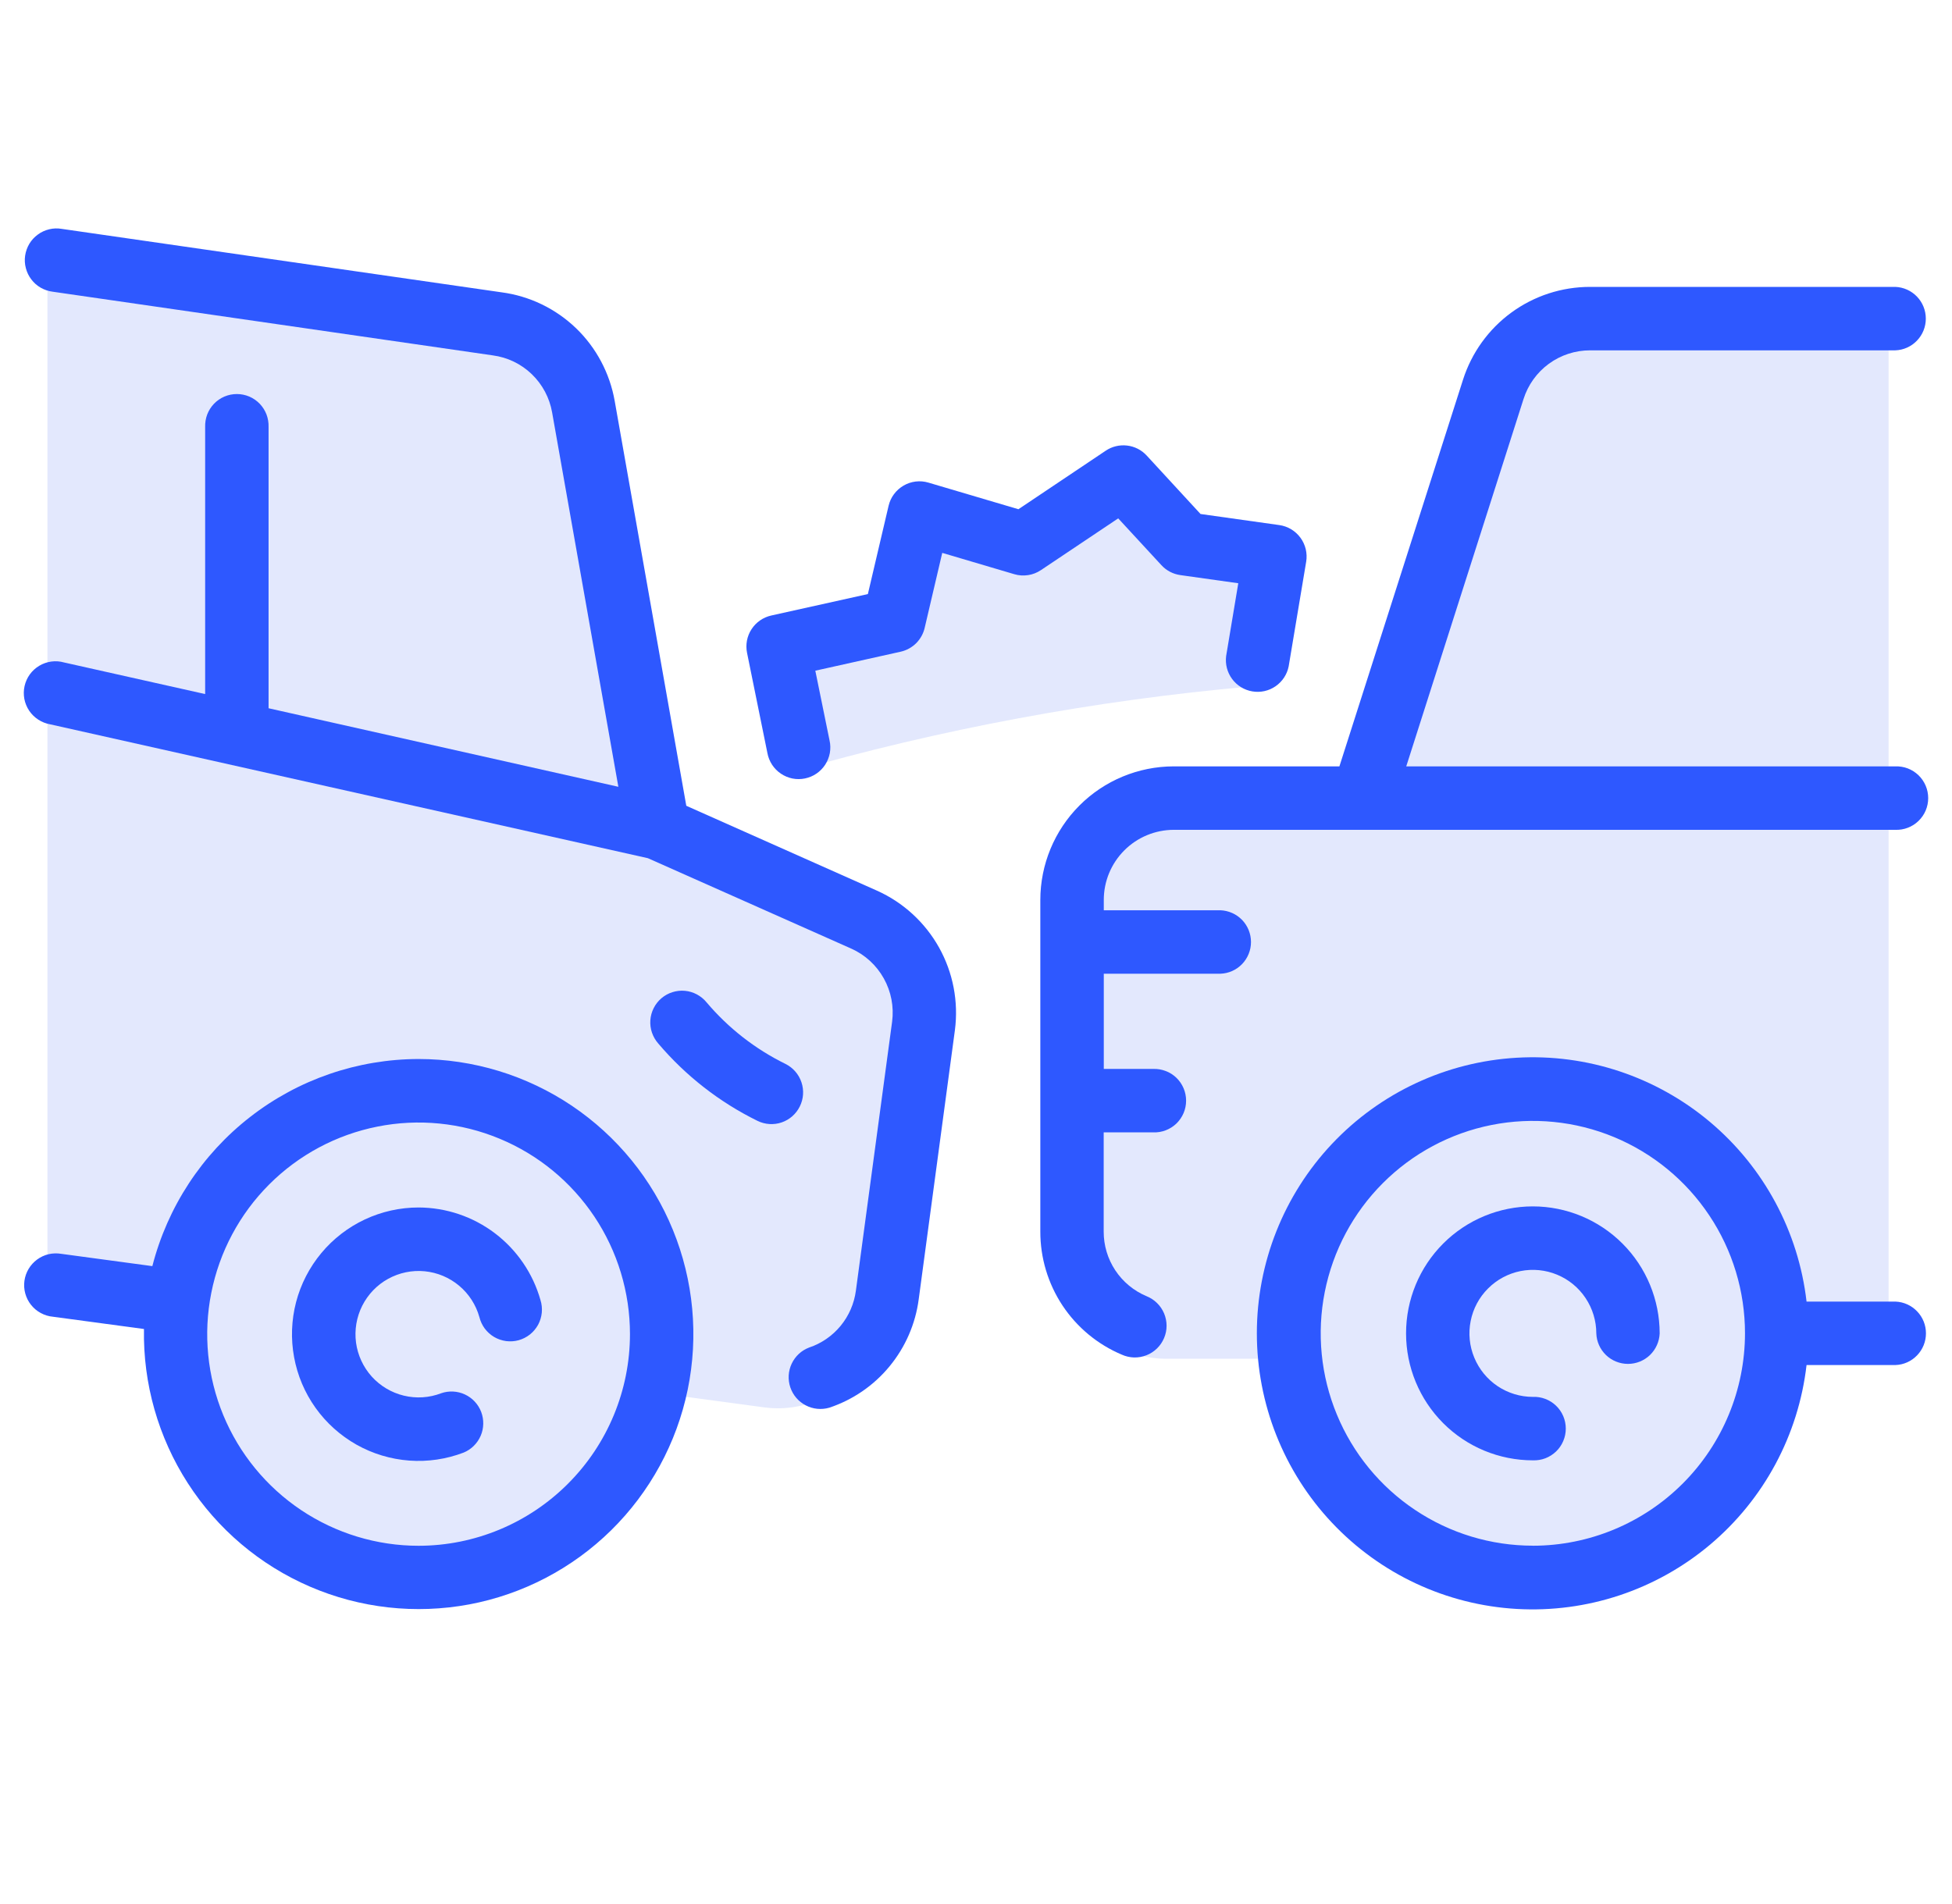 <svg width="41" height="40" viewBox="0 0 41 40" fill="none" xmlns="http://www.w3.org/2000/svg">
<path opacity="0.15" d="M31.082 33.585C30.836 33.538 30.594 33.473 30.357 33.391L30.33 33.382L30.295 33.369C29.302 33.01 28.445 32.355 27.838 31.492C27.231 30.629 26.904 29.6 26.902 28.545H24.492C23.925 28.545 23.382 28.319 22.98 27.919C22.579 27.517 22.354 26.974 22.354 26.407V19.434C22.354 19.153 22.408 18.875 22.516 18.615C22.623 18.356 22.782 18.12 22.98 17.921C23.179 17.723 23.414 17.565 23.674 17.458C23.933 17.351 24.211 17.296 24.492 17.296H28.465L31.207 8.71C31.346 8.279 31.617 7.903 31.982 7.635C32.348 7.368 32.789 7.223 33.242 7.222H39.668V28.544H37.16C37.16 29.298 36.993 30.042 36.672 30.725C36.351 31.407 35.885 32.01 35.305 32.491C34.724 32.972 34.044 33.319 33.315 33.508C32.584 33.696 31.821 33.721 31.08 33.581L31.082 33.585ZM7.662 33.585L7.574 33.567H7.568L7.508 33.553C6.369 33.304 5.348 32.674 4.617 31.767C3.886 30.859 3.487 29.729 3.486 28.563V28.546C3.487 28.323 3.501 28.099 3.529 27.878L0.996 27.537V6.002L1.047 6.009L10.246 7.342C10.694 7.403 11.111 7.604 11.438 7.916C11.764 8.228 11.984 8.636 12.065 9.081L13.627 17.929L17.965 19.856C18.346 20.025 18.669 20.301 18.895 20.652C19.12 21.002 19.237 21.411 19.232 21.828C19.232 21.916 19.227 22.004 19.215 22.091L19.037 23.408L18.455 27.741C18.455 27.774 18.445 27.807 18.439 27.841C18.34 28.379 18.035 28.859 17.592 29.18C17.148 29.502 16.599 29.64 16.057 29.567L13.668 29.245C13.502 30.471 12.895 31.596 11.963 32.41C11.031 33.224 9.835 33.672 8.598 33.672C8.284 33.672 7.971 33.644 7.662 33.587V33.585ZM16.162 14.111L18.602 13.569L19.133 11.306L21.332 11.956L23.424 10.556L24.725 11.956L26.613 12.224L26.248 14.424C22.981 14.715 19.748 15.317 16.596 16.224L16.162 14.111Z" fill="#4465F0"/>
<path d="M18.42 18.711L14.415 16.928L12.912 8.428C12.81 7.843 12.525 7.305 12.098 6.894C11.67 6.483 11.123 6.219 10.535 6.141L1.295 4.808C1.208 4.793 1.119 4.796 1.033 4.817C0.946 4.838 0.865 4.875 0.794 4.928C0.722 4.98 0.662 5.046 0.616 5.122C0.571 5.198 0.541 5.283 0.528 5.37C0.515 5.458 0.52 5.548 0.543 5.633C0.565 5.719 0.604 5.8 0.658 5.87C0.711 5.941 0.778 6 0.855 6.044C0.932 6.088 1.017 6.117 1.105 6.128L10.351 7.466C10.659 7.507 10.946 7.645 11.17 7.861C11.394 8.077 11.544 8.359 11.597 8.666L12.988 16.529L5.641 14.879V8.971C5.644 8.881 5.629 8.792 5.598 8.708C5.566 8.624 5.517 8.547 5.455 8.482C5.393 8.418 5.318 8.366 5.236 8.331C5.153 8.296 5.065 8.278 4.975 8.278C4.885 8.278 4.797 8.296 4.714 8.331C4.632 8.366 4.557 8.418 4.495 8.482C4.433 8.547 4.384 8.624 4.352 8.708C4.321 8.792 4.306 8.881 4.309 8.971V14.581L1.345 13.917C1.258 13.892 1.167 13.886 1.078 13.898C0.988 13.91 0.902 13.94 0.824 13.987C0.747 14.033 0.679 14.095 0.626 14.168C0.573 14.242 0.536 14.325 0.516 14.413C0.496 14.502 0.495 14.593 0.511 14.682C0.528 14.771 0.563 14.856 0.613 14.931C0.664 15.006 0.729 15.07 0.805 15.119C0.881 15.168 0.966 15.202 1.055 15.217L13.608 18.029L17.881 19.929C18.17 20.058 18.409 20.278 18.563 20.554C18.718 20.831 18.779 21.15 18.738 21.464L17.977 27.116C17.941 27.387 17.83 27.643 17.656 27.854C17.482 28.065 17.253 28.223 16.993 28.31C16.832 28.371 16.702 28.493 16.629 28.648C16.555 28.804 16.545 28.983 16.6 29.146C16.655 29.309 16.771 29.445 16.924 29.524C17.076 29.604 17.253 29.621 17.419 29.573C17.914 29.408 18.353 29.107 18.685 28.703C19.017 28.3 19.229 27.812 19.297 27.294L20.057 21.641C20.135 21.041 20.018 20.432 19.723 19.904C19.428 19.377 18.971 18.958 18.42 18.711Z" fill="#2E58FF"/>
<path d="M8.792 22.248C7.51 22.25 6.265 22.678 5.253 23.466C4.241 24.253 3.519 25.356 3.2 26.599L1.289 26.341C1.2 26.326 1.11 26.328 1.022 26.348C0.935 26.369 0.852 26.407 0.78 26.46C0.708 26.513 0.647 26.58 0.601 26.657C0.555 26.734 0.525 26.82 0.513 26.909C0.501 26.998 0.507 27.088 0.531 27.175C0.555 27.262 0.596 27.343 0.652 27.413C0.708 27.483 0.777 27.542 0.856 27.584C0.935 27.627 1.021 27.654 1.111 27.662L3.024 27.92C3.003 29.067 3.324 30.195 3.945 31.159C4.566 32.123 5.46 32.88 6.512 33.333C7.564 33.787 8.728 33.916 9.854 33.706C10.98 33.495 12.018 32.953 12.836 32.149C13.653 31.345 14.213 30.316 14.445 29.192C14.676 28.069 14.568 26.901 14.134 25.839C13.701 24.777 12.961 23.869 12.01 23.229C11.059 22.59 9.938 22.248 8.792 22.248ZM8.792 32.474C7.914 32.474 7.056 32.213 6.326 31.725C5.595 31.236 5.026 30.542 4.69 29.73C4.354 28.917 4.266 28.023 4.438 27.161C4.609 26.298 5.032 25.506 5.653 24.884C6.274 24.262 7.065 23.839 7.926 23.668C8.787 23.496 9.68 23.584 10.491 23.921C11.303 24.257 11.996 24.827 12.484 25.558C12.972 26.289 13.232 27.149 13.232 28.028C13.231 29.207 12.763 30.337 11.93 31.17C11.098 32.004 9.969 32.473 8.792 32.474Z" fill="#2E58FF"/>
<path d="M8.792 25.367C8.402 25.367 8.017 25.453 7.664 25.618C7.311 25.784 6.998 26.025 6.749 26.325C6.499 26.625 6.318 26.977 6.219 27.355C6.121 27.732 6.106 28.127 6.177 28.511C6.247 28.895 6.401 29.259 6.628 29.577C6.855 29.895 7.149 30.158 7.488 30.35C7.828 30.541 8.206 30.655 8.595 30.684C8.984 30.713 9.375 30.655 9.739 30.516C9.899 30.45 10.027 30.323 10.096 30.164C10.165 30.005 10.168 29.825 10.107 29.662C10.045 29.5 9.922 29.368 9.765 29.295C9.608 29.222 9.428 29.213 9.265 29.27C9.015 29.366 8.742 29.383 8.482 29.32C8.222 29.257 7.987 29.117 7.808 28.919C7.629 28.72 7.514 28.471 7.478 28.206C7.443 27.941 7.488 27.671 7.608 27.432C7.729 27.192 7.918 26.995 8.152 26.866C8.387 26.737 8.654 26.681 8.92 26.707C9.187 26.733 9.439 26.839 9.644 27.011C9.849 27.183 9.997 27.412 10.069 27.67C10.091 27.757 10.129 27.839 10.182 27.911C10.236 27.982 10.303 28.043 10.38 28.088C10.457 28.133 10.543 28.162 10.631 28.174C10.72 28.185 10.81 28.179 10.896 28.155C10.982 28.131 11.062 28.089 11.132 28.034C11.202 27.978 11.26 27.908 11.303 27.83C11.345 27.751 11.371 27.665 11.38 27.575C11.388 27.486 11.379 27.396 11.352 27.311C11.194 26.753 10.859 26.261 10.397 25.91C9.935 25.559 9.372 25.369 8.792 25.367Z" fill="#2E58FF"/>
<path d="M16.799 23.245C16.878 23.087 16.89 22.904 16.834 22.737C16.778 22.569 16.658 22.431 16.5 22.352C15.864 22.04 15.299 21.599 14.841 21.058C14.785 20.989 14.716 20.933 14.638 20.891C14.559 20.849 14.474 20.823 14.385 20.815C14.297 20.807 14.208 20.817 14.123 20.844C14.039 20.87 13.961 20.914 13.893 20.971C13.825 21.029 13.77 21.099 13.73 21.179C13.69 21.258 13.666 21.344 13.66 21.433C13.654 21.521 13.665 21.61 13.694 21.694C13.723 21.778 13.768 21.856 13.826 21.922C14.403 22.602 15.112 23.155 15.912 23.548C16.07 23.625 16.252 23.637 16.418 23.58C16.584 23.523 16.721 23.403 16.799 23.245Z" fill="#2E58FF"/>
<path d="M39.813 27.344H37.945C37.775 25.874 37.05 24.524 35.918 23.571C34.786 22.619 33.334 22.135 31.858 22.221C30.381 22.306 28.994 22.953 27.979 24.029C26.964 25.106 26.399 26.53 26.399 28.011C26.399 29.491 26.964 30.916 27.979 31.992C28.994 33.069 30.381 33.716 31.858 33.801C33.334 33.886 34.786 33.403 35.918 32.451C37.05 31.498 37.775 30.148 37.945 28.677H39.813C39.985 28.671 40.148 28.598 40.267 28.473C40.387 28.349 40.453 28.183 40.453 28.011C40.453 27.838 40.387 27.673 40.267 27.549C40.148 27.424 39.985 27.351 39.813 27.344ZM32.196 32.472C31.315 32.472 30.454 32.211 29.721 31.72C28.988 31.23 28.417 30.533 28.08 29.718C27.742 28.903 27.654 28.006 27.826 27.14C27.998 26.274 28.422 25.479 29.046 24.855C29.669 24.231 30.463 23.806 31.327 23.634C32.191 23.462 33.087 23.55 33.902 23.888C34.716 24.226 35.412 24.798 35.901 25.532C36.391 26.265 36.652 27.128 36.652 28.01C36.651 29.194 36.182 30.328 35.346 31.165C34.511 32.001 33.378 32.472 32.196 32.473V32.472Z" fill="#2E58FF"/>
<path d="M32.197 25.344C31.49 25.344 30.812 25.625 30.313 26.125C29.813 26.625 29.533 27.304 29.533 28.011C29.533 28.719 29.813 29.397 30.313 29.898C30.812 30.398 31.49 30.679 32.197 30.679C32.286 30.682 32.375 30.668 32.459 30.636C32.543 30.604 32.619 30.555 32.684 30.493C32.749 30.431 32.8 30.356 32.835 30.273C32.87 30.191 32.888 30.102 32.888 30.012C32.888 29.922 32.87 29.834 32.835 29.751C32.8 29.669 32.749 29.594 32.684 29.532C32.619 29.469 32.543 29.421 32.459 29.389C32.375 29.357 32.286 29.342 32.197 29.346C31.933 29.346 31.675 29.267 31.456 29.121C31.237 28.974 31.067 28.766 30.966 28.522C30.865 28.279 30.838 28.01 30.89 27.752C30.941 27.493 31.068 27.255 31.255 27.069C31.441 26.882 31.678 26.755 31.937 26.703C32.195 26.652 32.463 26.678 32.706 26.779C32.95 26.88 33.158 27.051 33.304 27.271C33.45 27.49 33.529 27.748 33.529 28.012C33.535 28.184 33.608 28.347 33.732 28.467C33.856 28.586 34.022 28.653 34.194 28.653C34.366 28.653 34.532 28.586 34.656 28.467C34.78 28.347 34.853 28.184 34.86 28.012C34.859 27.305 34.579 26.626 34.079 26.126C33.58 25.626 32.903 25.345 32.197 25.344Z" fill="#2E58FF"/>
<path d="M39.813 16.1H29.537L32 8.384C32.094 8.087 32.28 7.827 32.531 7.643C32.783 7.459 33.086 7.36 33.398 7.36H39.81C39.982 7.354 40.145 7.281 40.264 7.156C40.384 7.032 40.45 6.866 40.45 6.694C40.45 6.521 40.384 6.356 40.264 6.231C40.145 6.107 39.982 6.034 39.81 6.027H33.398C32.804 6.027 32.225 6.215 31.745 6.566C31.265 6.917 30.91 7.411 30.729 7.978L28.133 16.1H24.652C23.909 16.101 23.197 16.397 22.672 16.923C22.147 17.449 21.852 18.162 21.851 18.905V25.873C21.85 26.425 22.012 26.965 22.316 27.425C22.62 27.884 23.053 28.244 23.561 28.458C23.642 28.495 23.73 28.515 23.819 28.518C23.907 28.52 23.996 28.505 24.079 28.472C24.162 28.44 24.237 28.391 24.301 28.329C24.365 28.267 24.415 28.193 24.45 28.111C24.485 28.029 24.503 27.941 24.503 27.852C24.503 27.763 24.485 27.675 24.451 27.593C24.416 27.511 24.366 27.436 24.302 27.374C24.239 27.312 24.163 27.263 24.081 27.23C23.814 27.118 23.586 26.929 23.426 26.688C23.266 26.446 23.181 26.163 23.182 25.873V23.789H24.221C24.311 23.793 24.4 23.778 24.484 23.746C24.568 23.714 24.644 23.666 24.709 23.604C24.773 23.541 24.825 23.467 24.86 23.384C24.895 23.302 24.913 23.213 24.913 23.123C24.913 23.033 24.895 22.944 24.86 22.862C24.825 22.779 24.773 22.704 24.709 22.642C24.644 22.58 24.568 22.531 24.484 22.5C24.4 22.468 24.311 22.453 24.221 22.456H23.184V20.456H25.635C25.807 20.45 25.97 20.377 26.09 20.252C26.209 20.128 26.276 19.962 26.276 19.79C26.276 19.617 26.209 19.452 26.09 19.327C25.97 19.203 25.807 19.13 25.635 19.123H23.184V18.905C23.184 18.515 23.339 18.141 23.615 17.865C23.89 17.589 24.264 17.434 24.654 17.433H39.808C39.898 17.437 39.987 17.422 40.071 17.39C40.155 17.358 40.231 17.31 40.296 17.247C40.36 17.185 40.412 17.111 40.447 17.028C40.482 16.945 40.5 16.857 40.5 16.767C40.5 16.677 40.482 16.588 40.447 16.506C40.412 16.423 40.36 16.348 40.296 16.286C40.231 16.224 40.155 16.175 40.071 16.143C39.987 16.111 39.898 16.097 39.808 16.1H39.813Z" fill="#2E58FF"/>
<path d="M23.487 10.89L24.395 11.874C24.5 11.988 24.641 12.061 24.794 12.082L26.009 12.253L25.754 13.782C25.732 13.953 25.777 14.126 25.88 14.265C25.983 14.404 26.135 14.497 26.305 14.525C26.476 14.554 26.65 14.515 26.792 14.417C26.934 14.319 27.033 14.17 27.067 14.001L27.435 11.801C27.45 11.713 27.446 11.623 27.426 11.537C27.405 11.45 27.367 11.368 27.315 11.297C27.262 11.225 27.196 11.165 27.12 11.119C27.043 11.073 26.959 11.043 26.871 11.031L25.216 10.798L24.084 9.569C23.976 9.452 23.83 9.378 23.672 9.36C23.514 9.342 23.355 9.38 23.224 9.469L21.391 10.698L19.501 10.139C19.414 10.113 19.323 10.105 19.233 10.116C19.143 10.127 19.056 10.156 18.978 10.202C18.899 10.248 18.831 10.309 18.777 10.382C18.723 10.454 18.685 10.537 18.664 10.626L18.229 12.48L16.199 12.931C16.029 12.969 15.88 13.072 15.785 13.219C15.69 13.365 15.656 13.543 15.691 13.715L16.119 15.822C16.135 15.909 16.169 15.992 16.217 16.066C16.266 16.14 16.328 16.204 16.402 16.253C16.475 16.303 16.558 16.337 16.644 16.355C16.731 16.372 16.82 16.372 16.907 16.354C16.994 16.336 17.076 16.302 17.149 16.252C17.222 16.202 17.285 16.138 17.333 16.064C17.381 15.989 17.414 15.906 17.43 15.819C17.445 15.732 17.444 15.642 17.424 15.556L17.125 14.09L18.922 13.69C19.044 13.662 19.155 13.6 19.244 13.512C19.332 13.423 19.394 13.312 19.422 13.19L19.791 11.615L21.305 12.063C21.399 12.091 21.498 12.097 21.595 12.082C21.691 12.068 21.783 12.031 21.864 11.977L23.487 10.89Z" fill="#2E58FF"/>
</svg>
